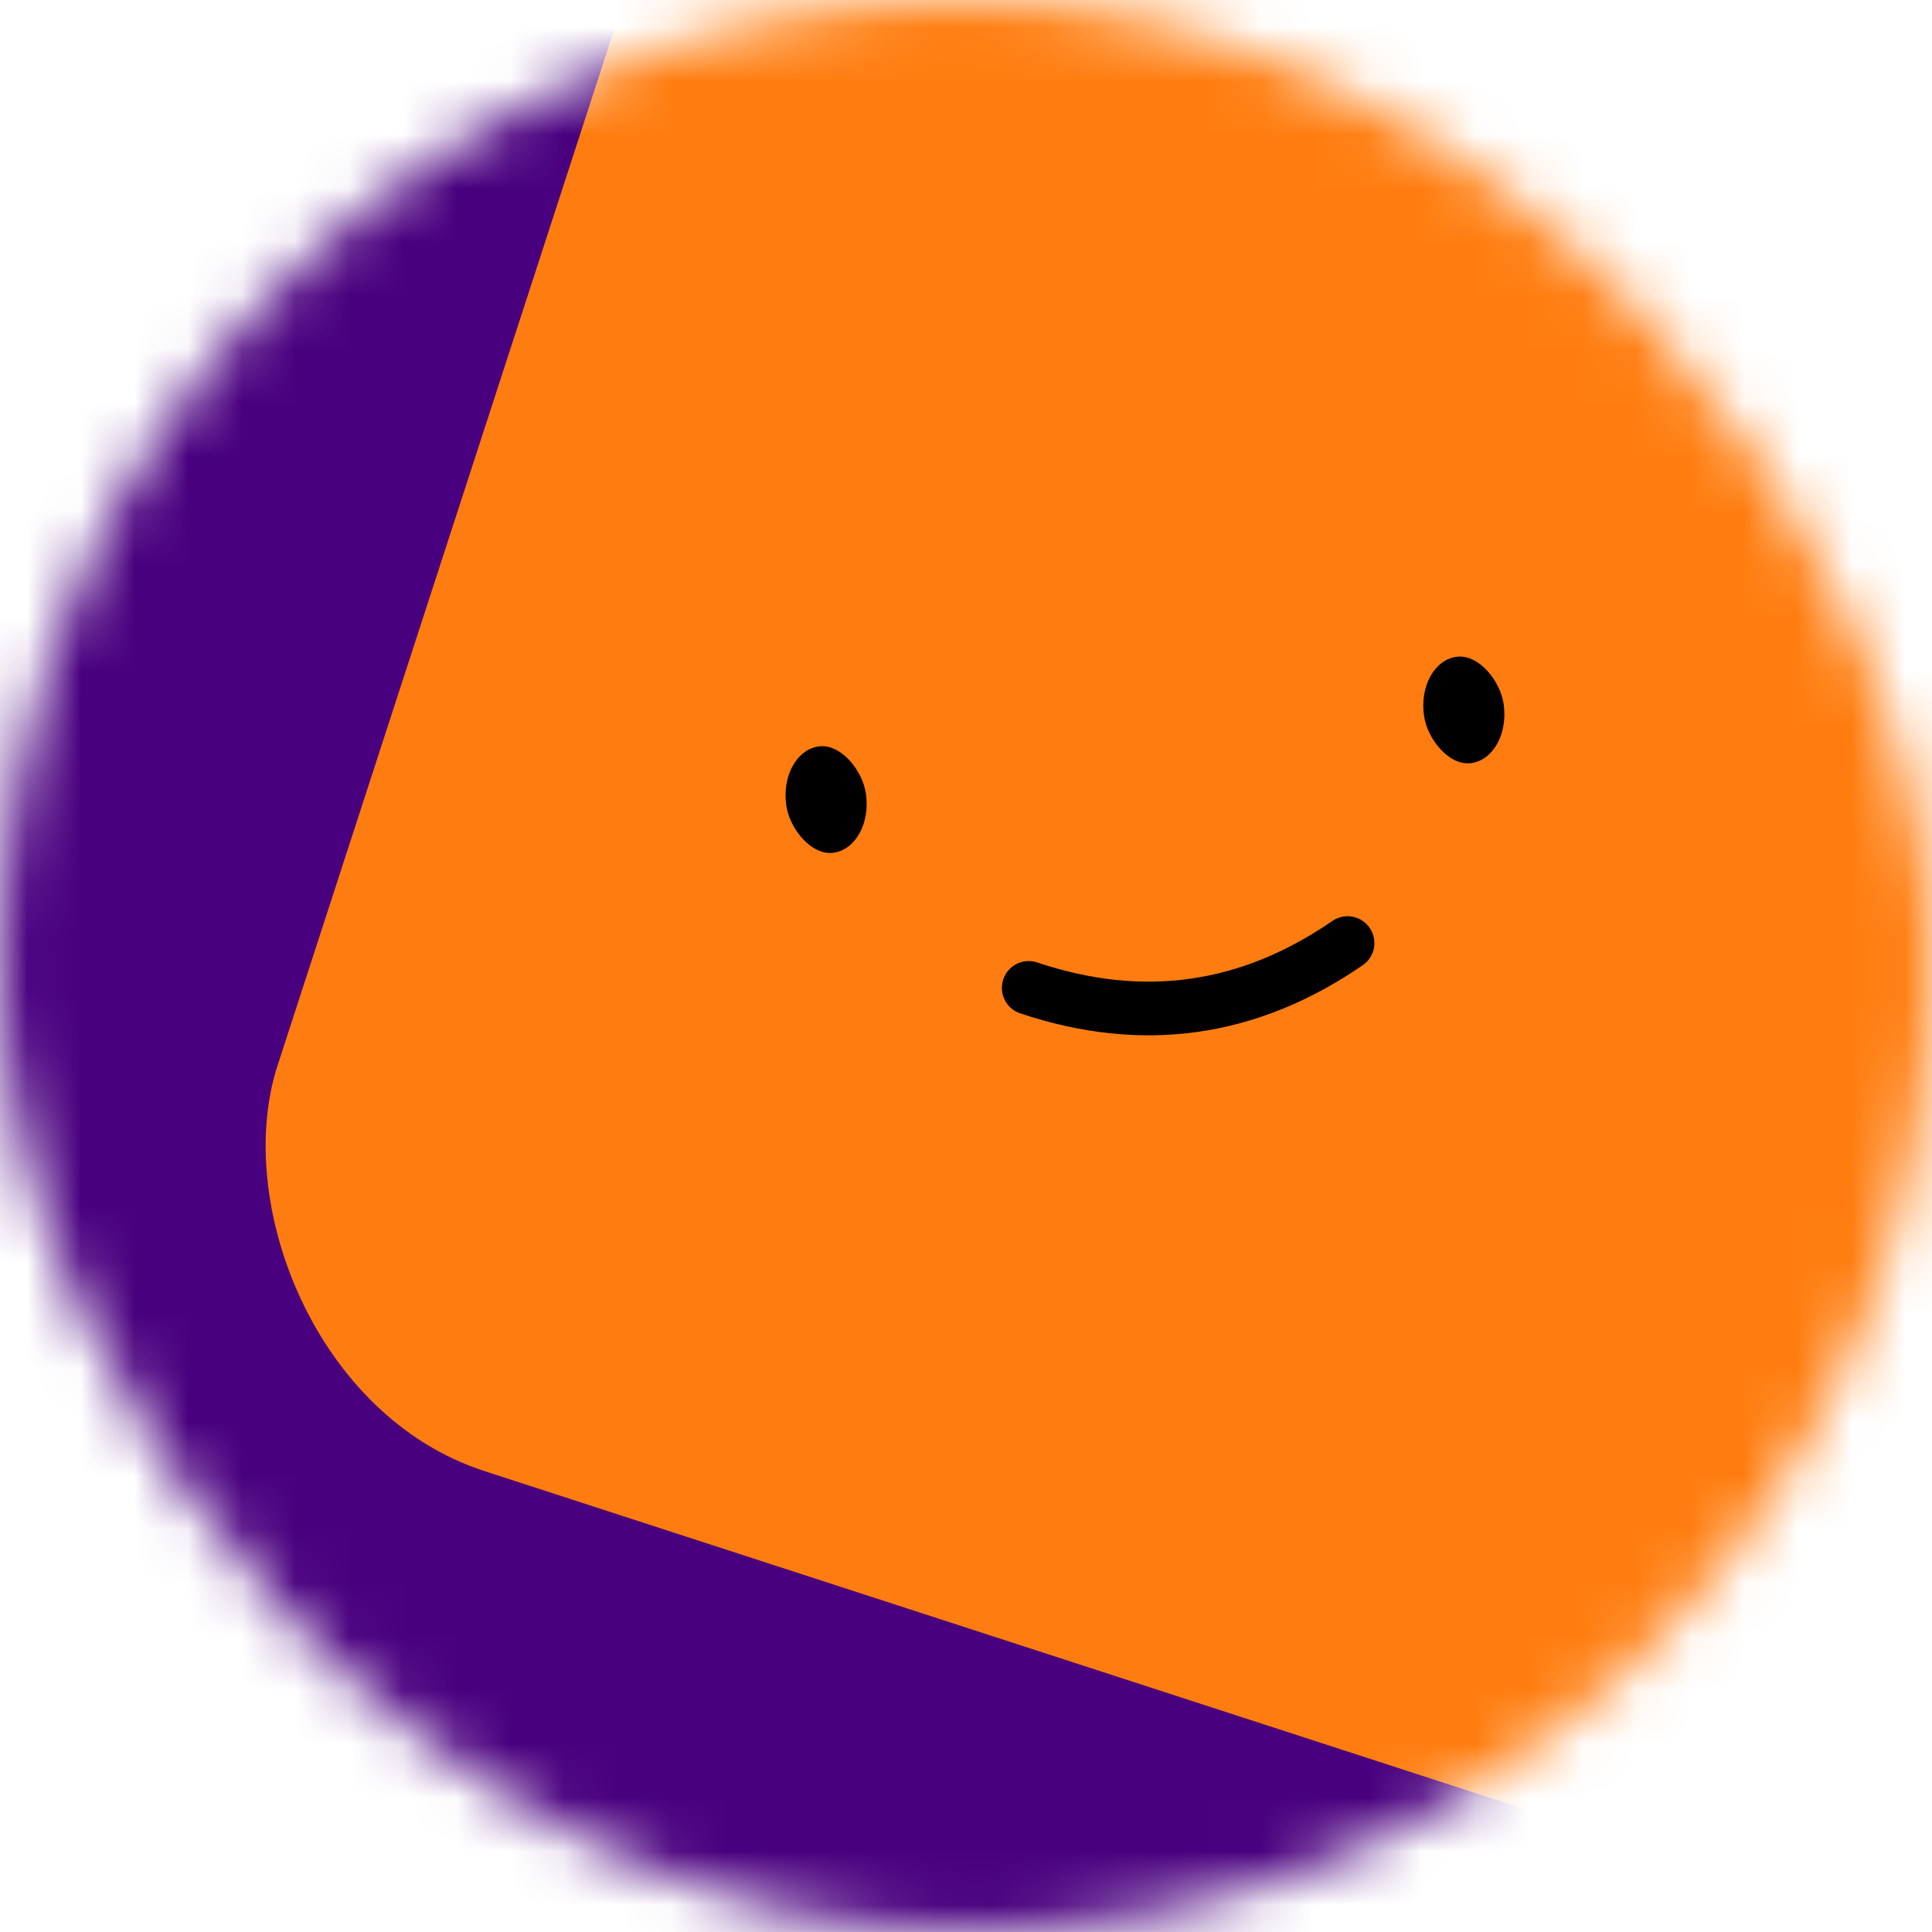 <svg viewBox="0 0 36 36" fill="none" role="img" xmlns="http://www.w3.org/2000/svg" width="150" height="150"><mask id="«r9r»" maskUnits="userSpaceOnUse" x="0" y="0" width="36" height="36"><rect width="36" height="36" rx="72" fill="#FFFFFF"></rect></mask><g mask="url(#«r9r»)"><rect width="36" height="36" fill="#49007e"></rect><rect x="0" y="0" width="36" height="36" transform="translate(8 -4) rotate(198 18 18) scale(1)" fill="#ff7d10" rx="6"></rect><g transform="translate(4 -1) rotate(-8 18 18)"><path d="M15 19c2 1 4 1 6 0" stroke="#000000" fill="none" stroke-linecap="round"></path><rect x="11" y="14" width="1.5" height="2" rx="1" stroke="none" fill="#000000"></rect><rect x="23" y="14" width="1.5" height="2" rx="1" stroke="none" fill="#000000"></rect></g></g></svg>